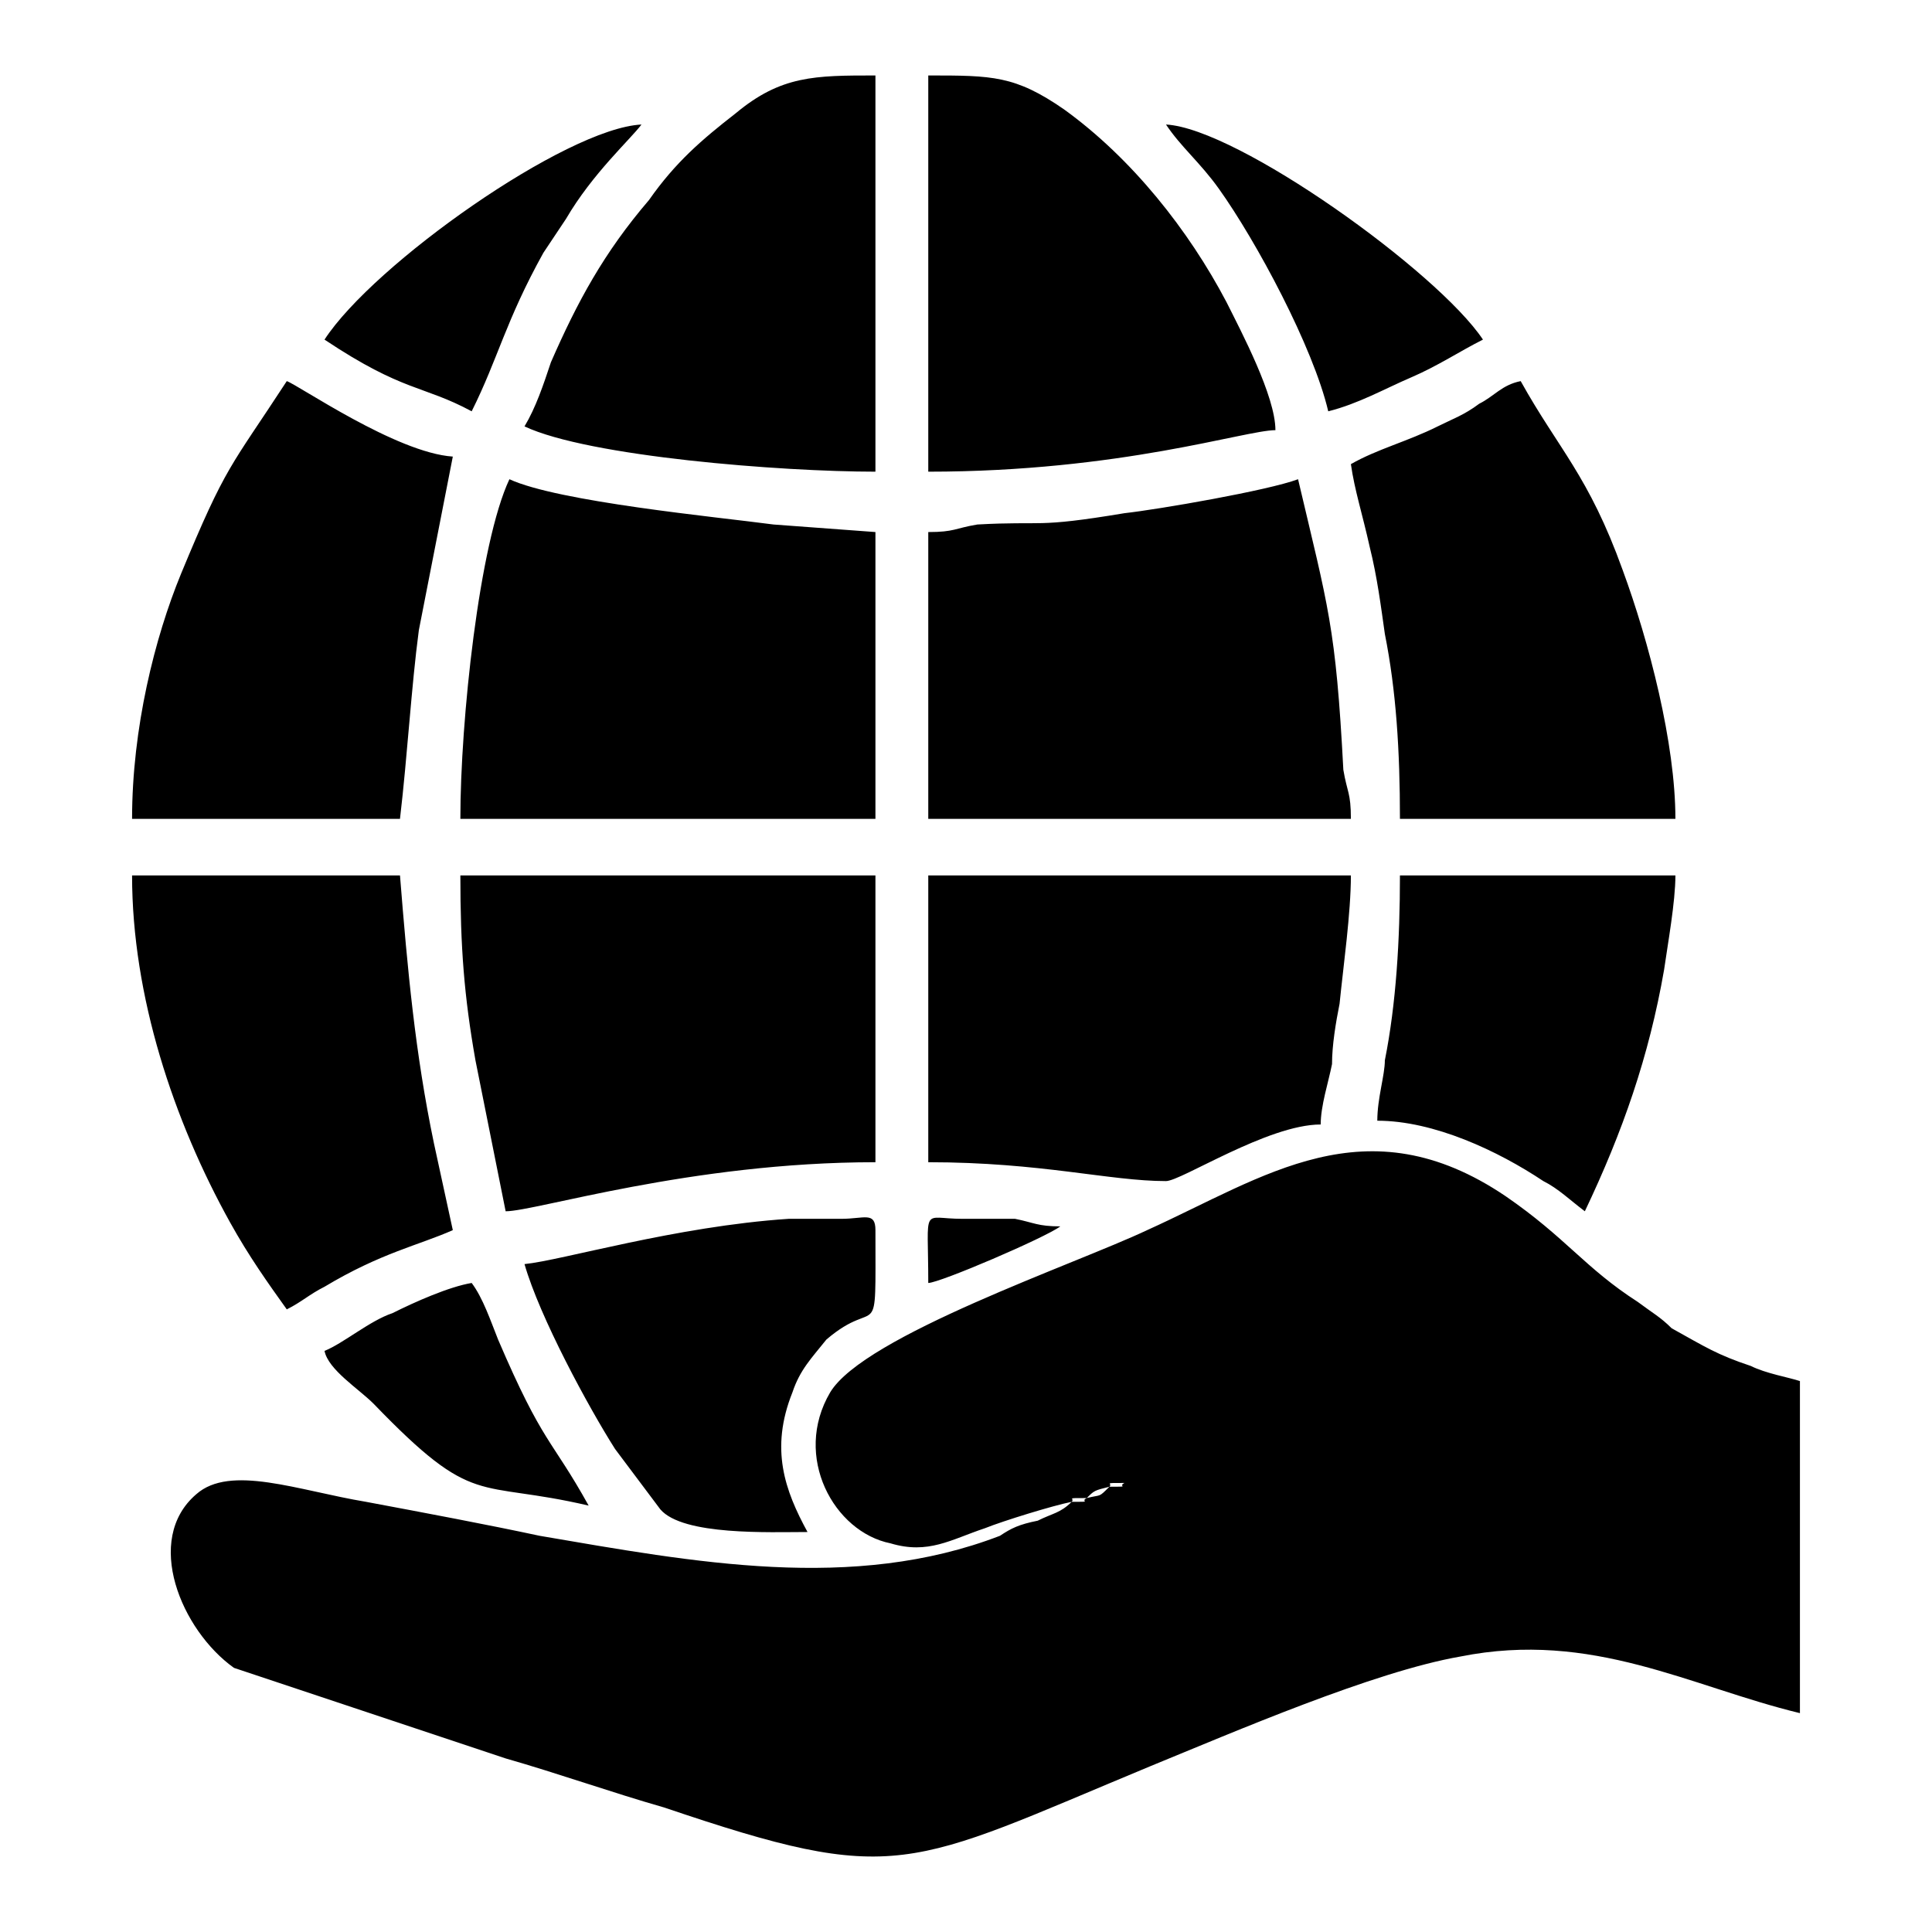 <?xml version="1.0" encoding="UTF-8"?>
<!DOCTYPE svg PUBLIC "-//W3C//DTD SVG 1.1//EN" "http://www.w3.org/Graphics/SVG/1.1/DTD/svg11.dtd">
<!-- Creator: CorelDRAW X8 -->
<svg xmlns="http://www.w3.org/2000/svg" xml:space="preserve" width="512px" height="512px" version="1.1" style="shape-rendering:geometricPrecision; text-rendering:geometricPrecision; image-rendering:optimizeQuality; fill-rule:evenodd; clip-rule:evenodd"
viewBox="0 0 512 512"
 xmlns:xlink="http://www.w3.org/1999/xlink">
 <defs>
  <style type="text/css">
   <![CDATA[
    .fil0 {fill:none}
    .fil1 {fill:black}
   ]]>
  </style>
 </defs>
 <g id="Layer_x0020_1">
  <rect class="fil0" width="512" height="512"/>
  <path class="fil1" d="M284 398c6,0 2,0 4,-1 -6,0 -3,0 -4,1zm74 -181l-112 0 0 -76c7,0 7,-1 13,-2 18,-1 15,1 39,-3 9,-1 38,-6 46,-9 8,34 10,39 12,77 1,6 2,6 2,13zm-77 108c-4,3 -32,15 -35,15 0,-21 -2,-17 9,-17 4,0 9,0 14,0 5,1 6,2 12,2zm-125 74c-30,-7 -30,1 -57,-27 -4,-4 -12,-9 -13,-14 5,-2 12,-8 18,-10 6,-3 15,-7 21,-8 3,4 5,10 7,15 12,28 14,26 24,44zm-31 -290c-13,-7 -18,-5 -39,-19 13,-20 64,-56 84,-57 -3,4 -13,13 -20,25 -2,3 -4,6 -6,9 -10,18 -12,28 -19,42zm268 -19c-6,3 -12,7 -19,10 -7,3 -14,7 -22,9 -4,-17 -19,-45 -29,-59 -5,-7 -10,-11 -14,-17 19,1 72,39 84,57zm-161 236c0,32 1,17 -13,29 -4,5 -7,8 -9,14 -6,15 -2,26 4,37 -10,0 -33,1 -39,-6l-12 -16c-7,-11 -20,-35 -24,-49 10,-1 40,-10 70,-12 5,0 10,0 14,0 6,0 9,-2 9,3zm188 -5c-4,-3 -7,-6 -11,-8 -12,-8 -29,-16 -44,-16 0,-6 2,-12 2,-16 3,-15 4,-32 4,-49l73 0c0,7 -2,18 -3,25 -4,23 -11,43 -21,64zm-188 -196c-25,0 -76,-4 -93,-12 3,-5 5,-11 7,-17 7,-16 14,-29 26,-43 7,-10 14,-16 23,-23 12,-10 21,-10 37,-10l0 105zm-112 201c-9,4 -19,6 -34,15 -4,2 -6,4 -10,6 -5,-7 -10,-14 -15,-23 -15,-27 -26,-60 -26,-92l71 0c2,25 4,47 9,71l5 23zm324 -109l-73 0c0,-18 -1,-34 -4,-49 -1,-7 -2,-15 -4,-23 -2,-9 -4,-15 -5,-22 7,-4 15,-6 23,-10 4,-2 7,-3 11,-6 4,-2 6,-5 11,-6 10,18 18,25 27,50 7,19 14,46 14,66zm-324 -96l-9 46c-2,15 -3,33 -5,50l-71 0c0,-24 6,-48 13,-65 12,-29 13,-28 28,-51 3,1 29,19 44,20zm218 -7c-8,0 -41,11 -92,11l0 -105c17,0 23,0 36,9 18,13 33,32 43,51 4,8 13,25 13,34zm12 184c-14,0 -37,15 -41,15 -15,0 -33,-5 -63,-5l0 -76 112 0c0,10 -2,24 -3,34 -1,5 -2,11 -2,16 -1,5 -3,11 -3,16zm-118 10c-49,0 -90,13 -98,13l-8 -40c-3,-17 -4,-30 -4,-49l110 0 0 76zm0 -167l0 76 -110 0c0,-26 5,-73 13,-90 13,6 55,10 70,12l27 2zm56 256c4,-1 3,0 6,-3 -4,1 -4,1 -6,3zm6 -3c6,0 2,0 4,-1 -6,0 -3,0 -4,1zm4 -1l3 -1 -3 1zm5 -2l0 0c0,0 0,0 0,0zm4 -2l-1 1c0,0 1,-1 1,-1zm4 -1l-1 0c0,0 1,0 1,0zm-27 10c-5,1 -18,5 -23,7 -9,3 -15,7 -25,4 -15,-3 -26,-23 -16,-40 9,-15 65,-34 84,-43 31,-14 58,-34 95,-9 16,11 21,19 35,28 4,3 6,4 9,7 9,5 12,7 21,10 4,2 10,3 13,4l0 88c-29,-7 -55,-22 -90,-15 -23,4 -60,20 -82,29 -65,27 -67,32 -129,11 -14,-4 -28,-9 -42,-13l-72 -24c-14,-10 -24,-34 -10,-46 9,-8 27,-1 45,2 16,3 32,6 46,9 41,7 83,15 122,0 3,-2 5,-3 10,-4 4,-2 6,-2 9,-5z"/>
 </g>
</svg>
